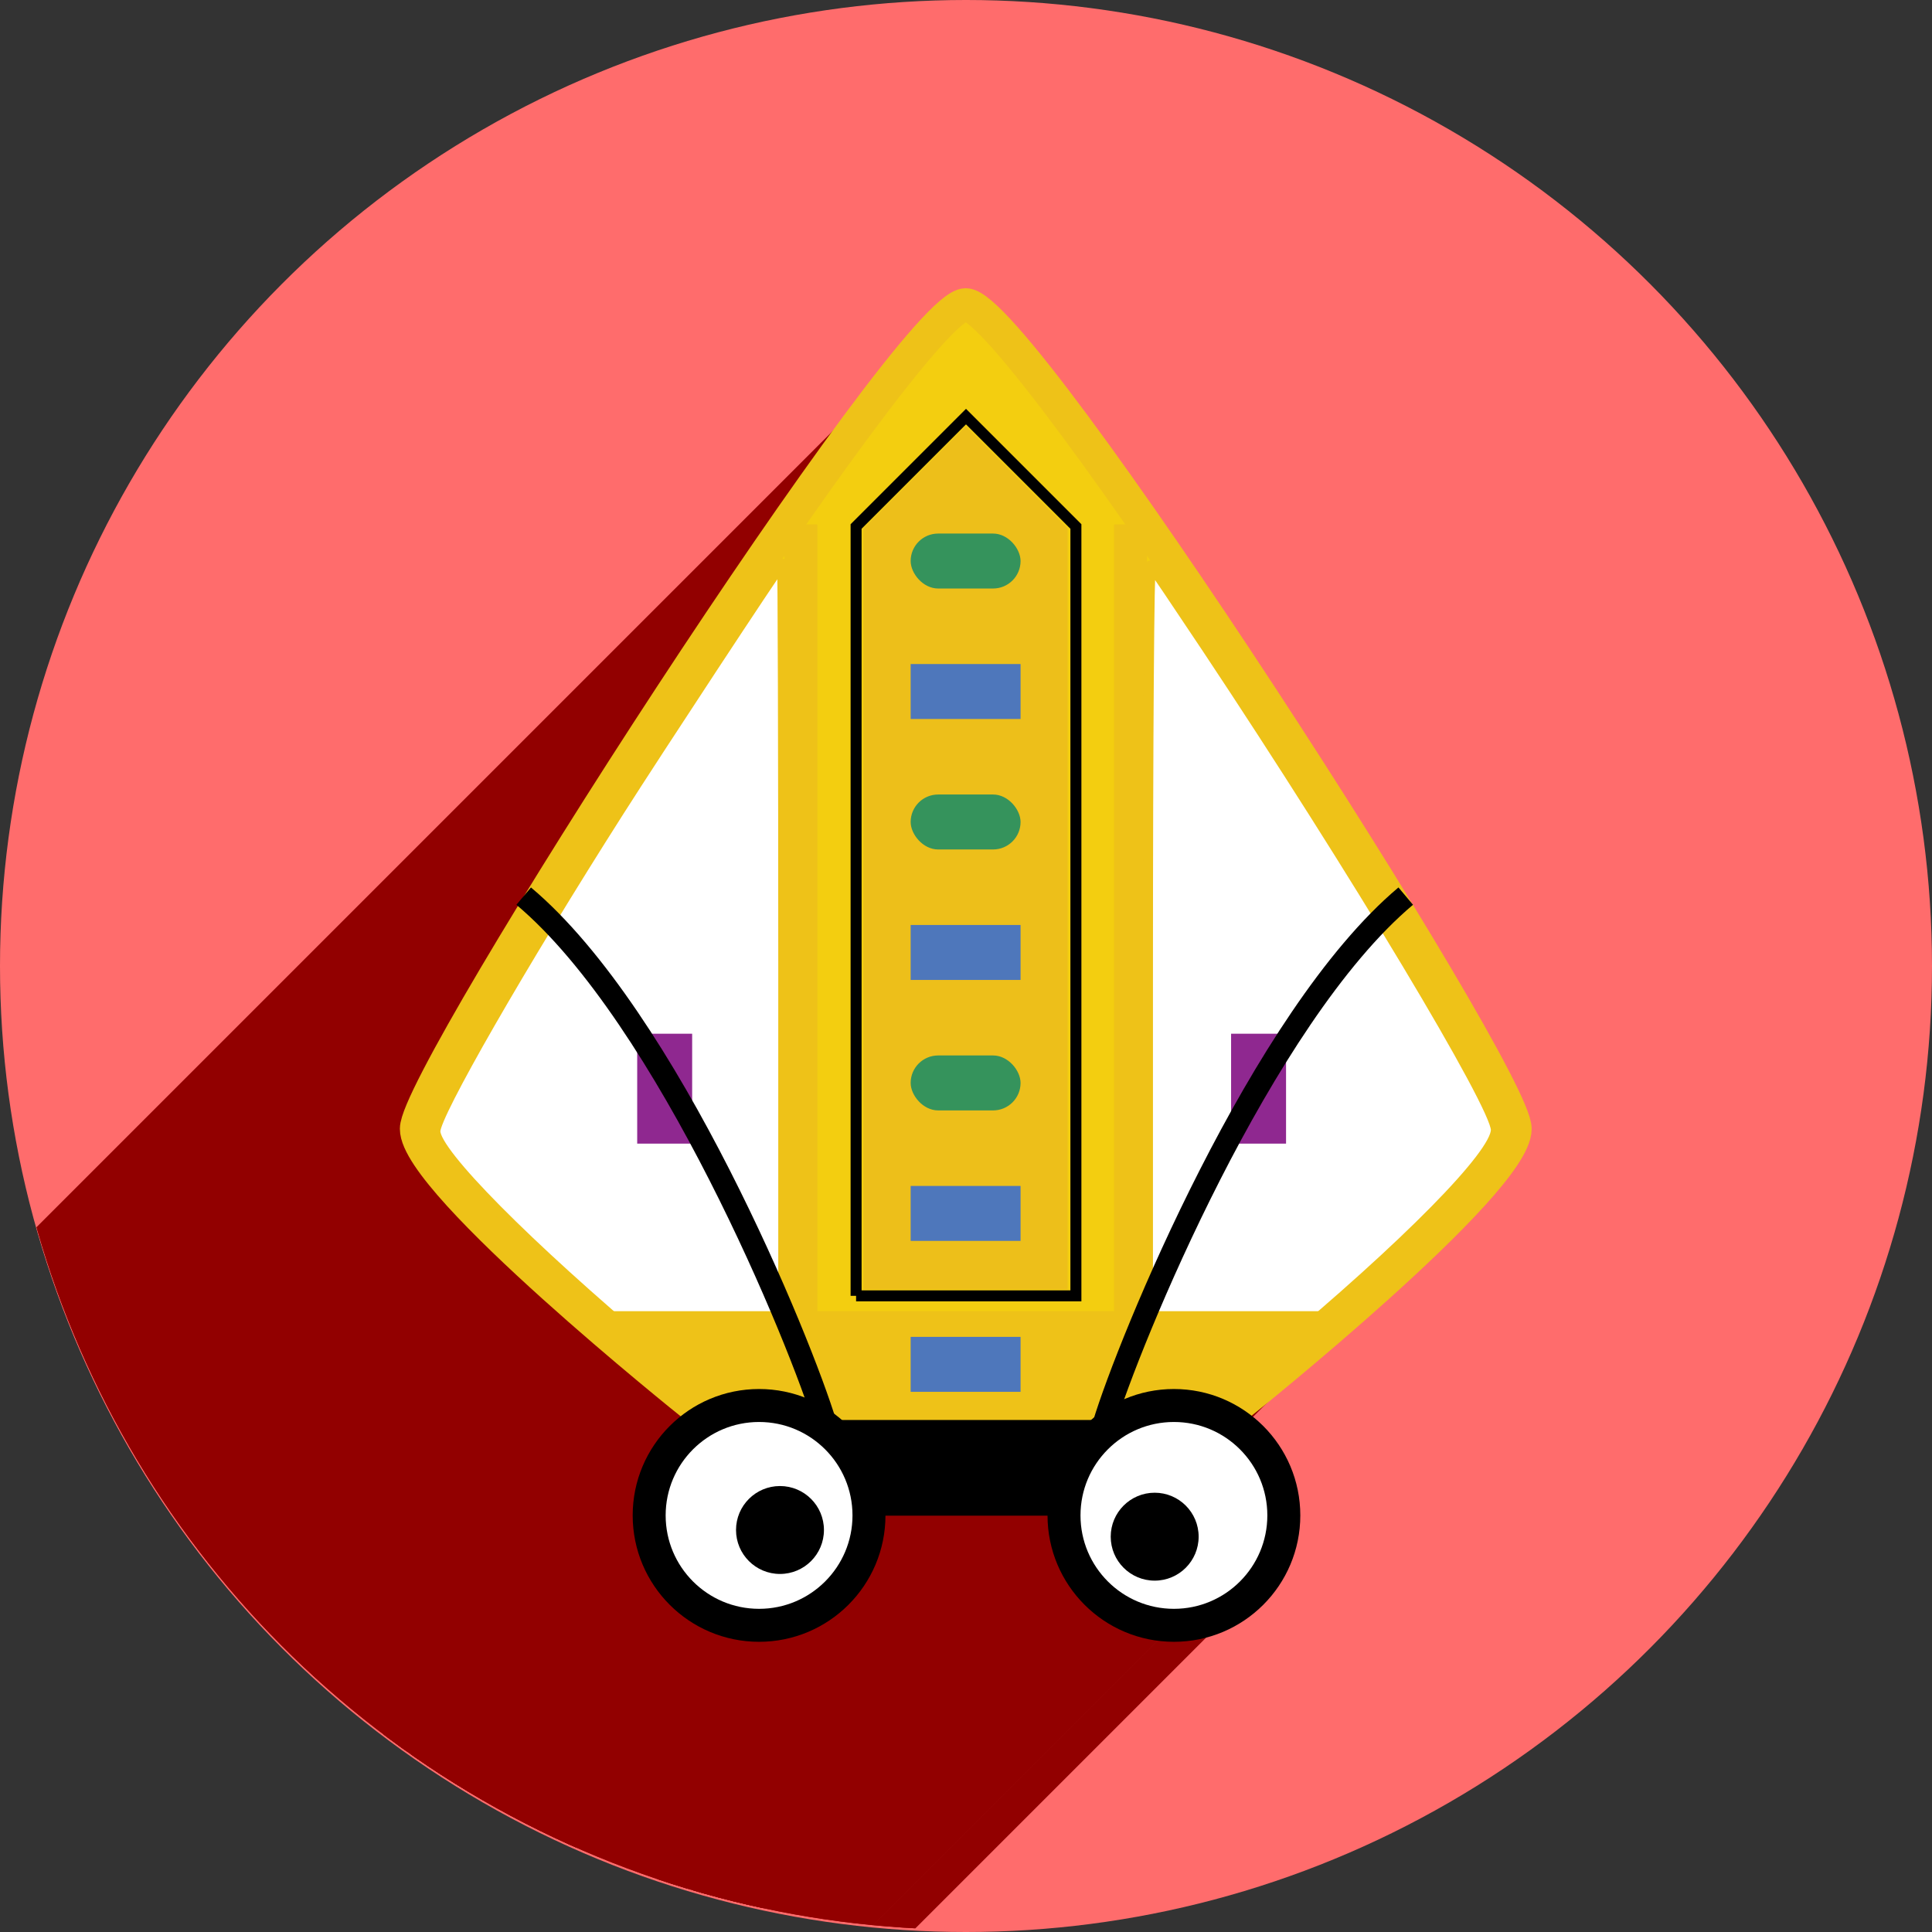 <?xml version="1.0" encoding="UTF-8" standalone="no"?>
<!-- Created with Inkscape (http://www.inkscape.org/) -->

<svg
   xmlns:dc="http://purl.org/dc/elements/1.1/"
   xmlns:cc="http://creativecommons.org/ns#"
   xmlns:rdf="http://www.w3.org/1999/02/22-rdf-syntax-ns#"
   xmlns:svg="http://www.w3.org/2000/svg"
   xmlns="http://www.w3.org/2000/svg"
   xmlns:sodipodi="http://sodipodi.sourceforge.net/DTD/sodipodi-0.dtd"
   xmlns:inkscape="http://www.inkscape.org/namespaces/inkscape"
   sodipodi:docname="nuntius.svg"
   inkscape:version="0.91 r13725"
   version="1.1"
   id="svg2"
   viewBox="0 0 256 256"
   height="256"
   width="256">
  <rect x="0" y="0" width="256" height="256" fill="#333333" stroke="none"/>
  <sodipodi:namedview
     inkscape:window-maximized="1"
     inkscape:window-y="0"
     inkscape:window-x="0"
     inkscape:window-height="1033"
     inkscape:window-width="1920"
     units="px"
     showgrid="true"
     inkscape:current-layer="layer1"
     inkscape:document-units="px"
     inkscape:cy="128"
     inkscape:cx="76.55648"
     inkscape:zoom="3.2851562"
     inkscape:pageshadow="2"
     inkscape:pageopacity="0.0"
     borderopacity="1.0"
     bordercolor="#666666"
     pagecolor="#ffffff"
     id="base">
    <inkscape:grid
       spacingy="5"
       spacingx="5"
       id="grid3377"
       type="xygrid" />
  </sodipodi:namedview>
  <defs
     id="defs4">
    <clipPath
       id="clipPath5002"
       clipPathUnits="userSpaceOnUse">
      <g
         id="g5004">
        <path
           style="fill:#0f9d58;fill-opacity:1;stroke:none;stroke-width:4.858;stroke-linejoin:round;stroke-miterlimit:4;stroke-dasharray:none;stroke-opacity:1"
           d="M 88.118,249.435 C 46.103,235.291 14.771,201.687 4.134,159.361 1.338,148.236 0.923,144.163 0.926,127.889 0.928,117.472 1.134,112.014 1.658,108.541 4.465,89.913 12.177,70.638 23.043,55.086 c 3.959,-5.666 8.345,-10.931 9.102,-10.926 0.328,0.002 10.489,18.31 22.579,40.683 12.09,22.373 22.375,41.335 22.854,42.136 0.479,0.802 0.925,2.441 0.99,3.643 0.343,6.316 2.524,14.21 5.642,20.423 2.954,5.887 5.065,8.733 10.435,14.067 6.714,6.67 12.889,10.286 21.732,12.729 3.166,0.874 5.105,1.05 11.575,1.05 8.826,0 12.602,-0.762 19.264,-3.887 2.046,-0.96 3.937,-1.665 4.202,-1.568 0.265,0.097 -11.056,17.665 -25.157,39.038 l -25.639,38.861 -3.094,0.112 c -2.555,0.093 -4.195,-0.258 -9.409,-2.014 z"
           id="path5006"
           inkscape:connector-curvature="0"
           transform="translate(0,796.362)" />
        <path
           style="fill:#f4b400;fill-opacity:1;stroke:none;stroke-width:4.858;stroke-linejoin:round;stroke-miterlimit:4;stroke-dasharray:none;stroke-opacity:1"
           d="m 112.36,1051.517 c -10.001,-1.45 -12.156,-1.82 -12.532,-2.156 -0.249,-0.222 1.738,-3.748 4.55,-8.072 7.166,-11.021 49.772,-74.648 50.259,-75.055 3.575,-2.992 8.635,-8.041 10.575,-10.554 3.362,-4.353 7.558,-12.914 9.065,-18.494 6.193,-22.925 -2.593,-47.152 -21.7,-59.837 l -2.961,-1.966 17.025,0.296 c 9.364,0.163 31.17,0.434 48.459,0.603 l 31.435,0.307 1.546,4.189 c 2.246,6.086 4.678,15.095 5.935,21.982 1.525,8.36 1.925,28.859 0.739,37.828 -3.08,23.278 -12.813,45.72 -27.802,64.106 -20.476,25.117 -51.46,42.197 -84.146,46.389 -5.312,0.681 -26.646,0.986 -30.446,0.436 z"
           id="path5008"
           inkscape:connector-curvature="0" />
        <path
           style="fill:#db4437;fill-opacity:1;stroke:none;stroke-width:10;stroke-linejoin:round;stroke-miterlimit:4;stroke-dasharray:none;stroke-opacity:1"
           d="M 67.99,108.873 C 41.284,59.576 33.29,45.149 32.234,44.345 31.651,43.901 32.811,42.55 38.696,36.815 53.436,22.45 68.809,13.041 87.839,6.736 101.687,2.148 112.582,0.437 127.951,0.437 c 21.31,0 37.805,3.81 56.835,13.126 25.294,12.383 46.194,33.579 58.52,59.346 1.611,3.369 2.93,6.372 2.93,6.675 0,0.56 -10.549,0.495 -71.165,-0.437 l -24.288,-0.374 -3.931,-1.764 c -6.757,-3.033 -10.646,-3.84 -18.658,-3.868 -5.03,-0.018 -7.979,0.208 -10.316,0.788 -14.508,3.604 -26.283,12.948 -33.292,26.419 -3.585,6.891 -5.247,13.082 -6.332,23.583 l -0.337,3.267 -9.927,-18.326 z"
           id="path5010"
           inkscape:connector-curvature="0"
           transform="translate(0,796.362)" />
      </g>
    </clipPath>
    <clipPath
       clipPathUnits="userSpaceOnUse"
       id="clipPath4253">
      <circle
         style="fill:#bababa;fill-opacity:1;stroke:none;stroke-width:0.1;stroke-linecap:round;stroke-linejoin:round;stroke-miterlimit:4;stroke-dasharray:none;stroke-opacity:1"
         id="circle4255"
         cx="128"
         cy="924.362"
         r="128" />
    </clipPath>
    <clipPath
       id="clipPath4350"
       clipPathUnits="userSpaceOnUse">
      <circle
         style="fill:#7e7e7e;fill-opacity:1;stroke:none;stroke-width:0.1;stroke-linecap:round;stroke-linejoin:round;stroke-miterlimit:4;stroke-dasharray:none;stroke-opacity:1"
         id="circle4352"
         cx="128"
         cy="924.362"
         r="128" />
    </clipPath>
    <clipPath
       clipPathUnits="userSpaceOnUse"
       id="clipPath4528">
      <circle
         style="fill:#f1a5a5;fill-opacity:1;stroke:#eec218;stroke-width:0.069;stroke-linecap:round;stroke-linejoin:round;stroke-miterlimit:4;stroke-dasharray:none;stroke-opacity:1"
         id="circle4530"
         cx="100"
         cy="912.351"
         r="87.893" />
    </clipPath>
  </defs>
  <g
     inkscape:label="Layer 1"
     inkscape:groupmode="layer"
     id="layer1"
     transform="translate(0,-796.362)">
    <path
       style="fill:none;fill-rule:evenodd;stroke:none;stroke-width:1px;stroke-linecap:butt;stroke-linejoin:miter;stroke-opacity:1"
       d="M 154.474,968.81 101.04,1048.476 0.486,1048.962 0,842.024 l 33.032,-2.429 45.176,83.552 21.374,35.461 26.717,13.116 z"
       id="path4913"
       inkscape:connector-curvature="0" />
    <circle
       r="128"
       cy="924.362"
       cx="128"
       id="path4152"
       style="fill:#ff6c6c;fill-opacity:1;stroke:none;stroke-width:0.1;stroke-linecap:round;stroke-linejoin:round;stroke-miterlimit:4;stroke-dasharray:none;stroke-opacity:1" />
    <g
       id="g4301"
       transform="matrix(1.456,0,0,1.456,-17.631,-404.304)"
       clip-path="url(#clipPath4528)"
       style="fill:#920000;fill-opacity:1;stroke:none">
      <g
         style="fill:#920000;fill-opacity:1;stroke:none"
         id="g4305">
        <path
           style="fill:#920000;fill-opacity:1;fill-rule:evenodd;stroke:none;stroke-width:3;stroke-linecap:butt;stroke-linejoin:miter;stroke-miterlimit:4;stroke-dasharray:none;stroke-opacity:1"
           d="m 85,872.362 0,80"
           id="path4309"
           inkscape:connector-curvature="0" />
        <path
           style="fill:#920000;fill-opacity:1;fill-rule:evenodd;stroke:none;stroke-width:3;stroke-linecap:butt;stroke-linejoin:miter;stroke-miterlimit:4;stroke-dasharray:none;stroke-opacity:1"
           d="m 115,872.362 0,80"
           id="path4311"
           inkscape:connector-curvature="0" />
      </g>
      <path
         inkscape:connector-curvature="0"
         id="path4313"
         d="m 90,942.362 20,0 0,-70 -10,-10 -10,10 0,70"
         style="fill:#920000;fill-rule:evenodd;stroke:none;stroke-width:1px;stroke-linecap:butt;stroke-linejoin:miter;stroke-opacity:1;fill-opacity:1" />
      <path
         transform="translate(0,796.362)"
         inkscape:connector-curvature="0"
         id="path4315"
         d="M 71.656,151.152 C 60.036,141.395 51.717,132.997 51.717,131.025 c 0,-1.528 7.747,-15.015 16.739,-29.142 3.519,-5.529 14.35,-21.988 14.805,-22.5 0.062,-0.07 0.113,16.745 0.113,37.365 l 0,37.492 -4.033,-0.01 -4.033,-0.01 -3.653,-3.068 0,-2e-5 z"
         style="fill:#920000;fill-opacity:1;stroke:none;stroke-width:0.913;stroke-miterlimit:4;stroke-dasharray:none;stroke-opacity:1" />
      <path
         transform="translate(0,796.362)"
         inkscape:connector-curvature="0"
         id="path4317"
         d="m 116.555,116.737 c 0,-21.487 0.114,-37.379 0.267,-37.213 0.147,0.159 2.454,3.577 5.126,7.595 13.385,20.122 26.265,41.59 26.265,43.779 0,2.225 -8.104,10.454 -20.242,20.555 l -3.348,2.786 -4.034,0 -4.034,0 0,-37.502 z"
         style="fill:#920000;fill-opacity:1;stroke:none;stroke-width:0.913;stroke-miterlimit:4;stroke-dasharray:none;stroke-opacity:1" />
      <path
         transform="translate(0,796.362)"
         inkscape:connector-curvature="0"
         id="path4319"
         d="m 90.681,110.783 0,-34.629 4.646,-4.638 4.646,-4.638 4.638,4.646 4.638,4.646 0,34.622 0,34.622 -9.284,0 -9.284,0 0,-34.629 z"
         style="fill:#920000;fill-opacity:1;stroke:none;stroke-width:0.913;stroke-miterlimit:4;stroke-dasharray:none;stroke-opacity:1" />
      <path
         id="circle4325"
         d="m 87.075,963.667 a 4,4 0 0 1 -4,4 4,4 0 0 1 -4,-4 4,4 0 0 1 4,-4 4,4 0 0 1 4,4 z"
         style="fill:#920000;fill-opacity:1;stroke:none;stroke-width:10;stroke-miterlimit:4;stroke-dasharray:none;stroke-opacity:1" />
      <path
         id="circle4327"
         d="m 121.168,964.275 a 4,4 0 0 1 -4,4 4,4 0 0 1 -4,-4 4,4 0 0 1 4,-4 4,4 0 0 1 4,4 z"
         style="fill:#920000;fill-opacity:1;stroke:none;stroke-width:10;stroke-miterlimit:4;stroke-dasharray:none;stroke-opacity:1" />
      <path
         id="rect4329"
         d="m 94.087,932.362 10,0 0,5 -10,0 z"
         style="fill:#920000;fill-opacity:1;stroke:none;stroke-width:10;stroke-miterlimit:4;stroke-dasharray:none;stroke-opacity:1" />
      <path
         id="rect4331"
         d="m 94.087,908.619 10,0 0,5 -10,0 z"
         style="fill:#920000;fill-opacity:1;stroke:none;stroke-width:10;stroke-miterlimit:4;stroke-dasharray:none;stroke-opacity:1" />
      <path
         id="rect4333"
         d="m 94.087,884.876 10,0 0,5 -10,0 z"
         style="fill:#920000;fill-opacity:1;stroke:none;stroke-width:10;stroke-miterlimit:4;stroke-dasharray:none;stroke-opacity:1" />
      <path
         id="rect4335"
         d="m 96.587,873.004 5,0 c 1.385,0 2.5,1.115 2.5,2.5 0,1.385 -1.115,2.5 -2.5,2.5 l -5,0 c -1.385,0 -2.5,-1.115 -2.5,-2.5 0,-1.385 1.115,-2.5 2.5,-2.5 z"
         style="fill:#920000;fill-opacity:1;stroke:none;stroke-width:10;stroke-miterlimit:4;stroke-dasharray:none;stroke-opacity:1" />
      <path
         id="rect4337"
         d="m 96.587,920.491 5,0 c 1.385,0 2.5,1.115 2.5,2.5 0,1.385 -1.115,2.5 -2.5,2.5 l -5,0 c -1.385,0 -2.5,-1.115 -2.5,-2.5 0,-1.385 1.115,-2.5 2.5,-2.5 z"
         style="fill:#920000;fill-opacity:1;stroke:none;stroke-width:10;stroke-miterlimit:4;stroke-dasharray:none;stroke-opacity:1" />
      <path
         id="rect4339"
         d="m 96.587,896.747 5,0 c 1.385,0 2.5,1.115 2.5,2.5 0,1.385 -1.115,2.5 -2.5,2.5 l -5,0 c -1.385,0 -2.5,-1.115 -2.5,-2.5 0,-1.385 1.115,-2.5 2.5,-2.5 z"
         style="fill:#920000;fill-opacity:1;stroke:none;stroke-width:10;stroke-miterlimit:4;stroke-dasharray:none;stroke-opacity:1" />
      <g
         id="g4406"
         transform="matrix(0.687,0,0,0.687,12.107,824.458)"
         style="fill:#920000;fill-opacity:1;stroke:none">
        <g
           id="g4408"
           style="fill:#920000;fill-rule:evenodd;stroke:none;stroke-width:14.563;stroke-linecap:butt;stroke-linejoin:miter;stroke-miterlimit:4;stroke-dasharray:none;stroke-opacity:1;fill-opacity:1">
          <path
             id="path4410"
             d="M128.0 40.639C127.344 40.639 126.215 41.466 124.704 42.978L-16.718 184.399C-15.206 182.888 -14.077 182.06 -13.421 182.06Z"
             style="fill:#920000;fill-opacity:1;stroke:none" />
          <path
             id="path4412"
             d="M124.704 42.978C109.441 58.24 55.184 143.236 55.184 149.861L-86.238 291.283C-86.238 284.657 -31.98 199.662 -16.718 184.399Z"
             style="fill:#920000;fill-opacity:1;stroke:none" />
          <path
             id="path4414"
             d="M55.184 149.861C55.184 157.143 91.592 186.27 91.592 186.27L-49.83 327.691C-49.83 327.691 -86.238 298.564 -86.238 291.283Z"
             style="fill:#920000;fill-opacity:1;stroke:none" />
          <path
             id="path4416"
             d="M91.592 186.27C91.592 186.27 91.592 186.27 91.592 186.27L-49.83 327.691C-49.83 327.691 -49.83 327.691 -49.83 327.691Z"
             style="fill:#920000;fill-opacity:1;stroke:none" />
          <path
             id="path4418"
             d="M91.592 186.27L99.916 186.27L-41.505 327.691L-49.83 327.691Z"
             style="fill:#920000;fill-opacity:1;stroke:none" />
          <path
             id="path4420"
             d="M99.916 186.27C96.155 186.44 92.764 188.032 90.274 190.523L-51.148 331.945C-48.657 329.454 -45.266 327.861 -41.505 327.691Z"
             style="fill:#920000;fill-opacity:1;stroke:none" />
          <path
             id="path4422"
             d="M90.274 190.523C87.644 193.153 86.018 196.784 86.018 200.799L-55.404 342.22C-55.404 338.205 -53.777 334.574 -51.148 331.945Z"
             style="fill:#920000;fill-opacity:1;stroke:none" />
          <path
             id="path4424"
             d="M86.018 200.799C86.018 208.842 92.539 215.361 100.582 215.361L-40.839 356.783C-48.882 356.783 -55.404 350.263 -55.404 342.22Z"
             style="fill:#920000;fill-opacity:1;stroke:none" />
          <path
             id="path4426"
             d="M100.582 215.361C104.406 215.245 107.639 213.651 110.032 211.259L-31.39 352.68C-33.782 355.073 -37.016 356.666 -40.839 356.783Z"
             style="fill:#920000;fill-opacity:1;stroke:none" />
          <path
             id="path4428"
             d="M110.032 211.259C117.415 203.876 116.784 188.888 100.752 186.27L-40.669 327.691C-24.637 330.309 -24.006 345.297 -31.39 352.68Z"
             style="fill:#920000;fill-opacity:1;stroke:none" />
          <path
             id="path4430"
             d="M100.752 186.27L155.137 186.27L13.715 327.691L-40.669 327.691Z"
             style="fill:#920000;fill-opacity:1;stroke:none" />
          <path
             id="path4432"
             d="M155.137 186.27C151.494 186.486 148.407 188.05 146.101 190.356L4.68 331.777C6.985 329.472 10.072 327.907 13.715 327.691Z"
             style="fill:#920000;fill-opacity:1;stroke:none" />
          <path
             id="path4434"
             d="M146.101 190.356C138.692 197.765 139.35 212.825 155.551 215.361L14.129 356.783C-2.071 354.246 -2.729 339.187 4.68 331.777Z"
             style="fill:#920000;fill-opacity:1;stroke:none" />
          <path
             id="path4436"
             d="M155.551 215.361C159.572 215.361 163.213 213.731 165.848 211.096L24.427 352.518C21.792 355.153 18.151 356.783 14.129 356.783Z"
             style="fill:#920000;fill-opacity:1;stroke:none" />
          <path
             id="path4438"
             d="M165.848 211.096C168.483 208.461 170.113 204.82 170.113 200.799L28.692 342.22C28.692 346.242 27.062 349.882 24.427 352.518Z"
             style="fill:#920000;fill-opacity:1;stroke:none" />
          <path
             id="path4440"
             d="M170.113 200.799C170.113 192.981 163.948 186.62 156.217 186.27L14.795 327.691C22.527 328.042 28.692 334.402 28.692 342.22Z"
             style="fill:#920000;fill-opacity:1;stroke:none" />
          <path
             id="path4442"
             d="M156.217 186.27L164.408 186.27L22.987 327.691L14.795 327.691Z"
             style="fill:#920000;fill-opacity:1;stroke:none" />
          <path
             id="path4444"
             d="M164.408 186.27C164.408 186.27 180.59 173.324 191.377 162.537L49.956 303.958C39.168 314.746 22.987 327.691 22.987 327.691Z"
             style="fill:#920000;fill-opacity:1;stroke:none" />
          <path
             id="path4446"
             d="M191.377 162.537C196.771 157.143 200.816 152.289 200.816 149.861L59.395 291.283C59.395 293.71 55.35 298.564 49.956 303.958Z"
             style="fill:#920000;fill-opacity:1;stroke:none" />
          <path
             id="path4448"
             d="M200.816 149.861C200.816 142.58 135.282 40.639 128.0 40.639L-13.421 182.06C-6.14 182.06 59.395 284.001 59.395 291.283Z"
             style="fill:#920000;fill-opacity:1;stroke:none" />
        </g>
        <path
           id="path4303"
           d="M 128 40.639 C 120.718 40.639 55.184 142.58 55.184 149.861 C 55.184 157.143 91.592 186.27 91.592 186.27 L 99.916 186.27 C 92.184 186.62 86.018 192.981 86.018 200.799 C 86.018 208.842 92.539 215.361 100.582 215.361 C 116.207 214.886 121.979 189.736 100.752 186.27 L 155.137 186.27 C 139.787 187.18 134.309 212.036 155.551 215.361 C 163.594 215.361 170.113 208.842 170.113 200.799 C 170.113 192.981 163.948 186.62 156.217 186.27 L 164.408 186.27 C 164.408 186.27 200.816 157.143 200.816 149.861 C 200.816 142.58 135.282 40.639 128 40.639 z "
           style="fill:#920000;fill-rule:evenodd;stroke:none;stroke-width:14.563;stroke-linecap:butt;stroke-linejoin:miter;stroke-miterlimit:4;stroke-dasharray:none;stroke-opacity:1;fill-opacity:1"
           transform="" />
      </g>
    </g>
    <path
       inkscape:connector-curvature="0"
       id="path4237"
       d="m 106.155,989.913 c 43.689,0 43.689,0 43.689,0"
       style="fill:none;fill-rule:evenodd;stroke:#000000;stroke-width:14.563;stroke-linecap:butt;stroke-linejoin:miter;stroke-miterlimit:4;stroke-dasharray:none;stroke-opacity:1" />
    <g
       style="fill:#f3ce10;fill-opacity:1"
       id="g4213"
       transform="matrix(1.456,0,0,1.456,-17.631,-404.304)">
      <path
         style="fill:#f3ce10;fill-opacity:1;fill-rule:evenodd;stroke:#eec218;stroke-width:3;stroke-linecap:butt;stroke-linejoin:miter;stroke-miterlimit:4;stroke-dasharray:none;stroke-opacity:1"
         d="m 75,952.362 c 0,0 -25,-20 -25,-25 0,-5 45,-75 50,-75 5,0 50,70 50,75 0,5 -25,25 -25,25 z"
         id="path3379"
         inkscape:connector-curvature="0"
         sodipodi:nodetypes="cssscc" />
      <path
         style="fill:#f3ce10;fill-opacity:1;fill-rule:evenodd;stroke:#eec218;stroke-width:3;stroke-linecap:butt;stroke-linejoin:miter;stroke-miterlimit:4;stroke-dasharray:none;stroke-opacity:1"
         d="m 85,872.362 0,80"
         id="path4207"
         inkscape:connector-curvature="0" />
      <path
         style="fill:#f3ce10;fill-opacity:1;fill-rule:evenodd;stroke:#eec218;stroke-width:3;stroke-linecap:butt;stroke-linejoin:miter;stroke-miterlimit:4;stroke-dasharray:none;stroke-opacity:1"
         d="m 115,872.362 0,80"
         id="path4209"
         inkscape:connector-curvature="0" />
    </g>
    <path
       inkscape:connector-curvature="0"
       id="path4211"
       d="m 113.437,968.068 29.126,0 0,-101.942 L 128,851.563 l -14.563,14.563 0,101.942"
       style="fill:none;fill-rule:evenodd;stroke:#000000;stroke-width:1.456px;stroke-linecap:butt;stroke-linejoin:miter;stroke-opacity:1" />
    <path
       inkscape:connector-curvature="0"
       id="path4221"
       d="m 86.722,975.572 c -16.921,-14.211 -29.036,-26.441 -29.036,-29.312 0,-2.225 11.282,-21.866 24.378,-42.44 5.125,-8.052 20.897,-32.022 21.561,-32.767 0.09,-0.102 0.164,24.385 0.164,54.415 l 0,54.6 -5.874,-0.015 -5.874,-0.015 -5.32,-4.467 0,-3e-5 z"
       style="fill:#ffffff;fill-opacity:1;stroke:#eec218;stroke-width:1.33;stroke-miterlimit:4;stroke-dasharray:none;stroke-opacity:1" />
    <path
       inkscape:connector-curvature="0"
       id="path4223"
       d="m 152.109,925.452 c 0,-31.292 0.166,-54.435 0.388,-54.193 0.214,0.232 3.573,5.209 7.466,11.06 19.493,29.304 38.249,60.568 38.249,63.756 0,3.24 -11.802,15.224 -29.479,29.934 l -4.876,4.058 -5.874,0 -5.874,0 0,-54.615 z"
       style="fill:#ffffff;fill-opacity:1;stroke:#eec218;stroke-width:1.33;stroke-miterlimit:4;stroke-dasharray:none;stroke-opacity:1" />
    <path
       inkscape:connector-curvature="0"
       id="path4231"
       d="m 114.428,916.78 0,-50.431 6.766,-6.755 6.766,-6.755 6.755,6.766 6.755,6.766 0,50.42 0,50.42 -13.521,0 -13.521,0 0,-50.431 z"
       style="fill:#edbf1a;fill-opacity:1;stroke:none;stroke-width:0.913;stroke-miterlimit:4;stroke-dasharray:none;stroke-opacity:1" />
    <path
       style="fill:#eec218;fill-opacity:1;fill-rule:evenodd;stroke:none;stroke-width:1px;stroke-linecap:butt;stroke-linejoin:miter;stroke-opacity:1"
       d="m 90,982.362 -15,-12.26 105,0 -15,12.26 -75,0 0,0"
       id="path4246"
       inkscape:connector-curvature="0" />
    <circle
       r="14.563"
       cy="997.161"
       cx="100.581"
       id="path4233"
       style="fill:#ffffff;fill-opacity:1;stroke:#000000;stroke-width:4.369;stroke-miterlimit:4;stroke-dasharray:none;stroke-opacity:1" />
    <circle
       style="fill:#ffffff;fill-opacity:1;stroke:#000000;stroke-width:4.369;stroke-miterlimit:4;stroke-dasharray:none;stroke-opacity:1"
       id="circle4235"
       cx="155.55"
       cy="997.161"
       r="14.563" />
    <circle
       r="5.825"
       cy="999.094"
       cx="103.352"
       id="path4245"
       style="fill:#000000;fill-opacity:1;stroke:none;stroke-width:10;stroke-miterlimit:4;stroke-dasharray:none;stroke-opacity:1" />
    <circle
       style="fill:#000000;fill-opacity:1;stroke:none;stroke-width:10;stroke-miterlimit:4;stroke-dasharray:none;stroke-opacity:1"
       id="circle4247"
       cx="153.001"
       cy="999.98"
       r="5.825" />
    <rect
       y="953.505"
       x="120.667"
       height="7.282"
       width="14.563"
       id="rect4249"
       style="fill:#4e77bb;fill-opacity:1;stroke:none;stroke-width:10;stroke-miterlimit:4;stroke-dasharray:none;stroke-opacity:1" />
    <rect
       style="fill:#4e77bb;fill-opacity:1;stroke:none;stroke-width:10;stroke-miterlimit:4;stroke-dasharray:none;stroke-opacity:1"
       id="rect4251"
       width="14.563"
       height="7.282"
       x="120.667"
       y="918.927" />
    <rect
       y="884.35"
       x="120.667"
       height="7.282"
       width="14.563"
       id="rect4253"
       style="fill:#4e77bb;fill-opacity:1;stroke:none;stroke-width:10;stroke-miterlimit:4;stroke-dasharray:none;stroke-opacity:1" />
    <rect
       ry="3.641"
       style="fill:#35935c;fill-opacity:1;stroke:none;stroke-width:10;stroke-miterlimit:4;stroke-dasharray:none;stroke-opacity:1"
       id="rect4257"
       width="14.563"
       height="7.282"
       x="120.667"
       y="867.061" />
    <rect
       y="936.216"
       x="120.667"
       height="7.282"
       width="14.563"
       id="rect4261"
       style="fill:#35935c;fill-opacity:1;stroke:none;stroke-width:10;stroke-miterlimit:4;stroke-dasharray:none;stroke-opacity:1"
       ry="3.641" />
    <rect
       ry="3.641"
       style="fill:#35935c;fill-opacity:1;stroke:none;stroke-width:10;stroke-miterlimit:4;stroke-dasharray:none;stroke-opacity:1"
       id="rect4263"
       width="14.563"
       height="7.282"
       x="120.667"
       y="901.639" />
    <rect
       style="fill:#4e77bb;fill-opacity:1;stroke:none;stroke-width:10;stroke-miterlimit:4;stroke-dasharray:none;stroke-opacity:1"
       id="rect4262"
       width="14.563"
       height="7.282"
       x="120.667"
       y="973.505" />
    <rect
       y="84.432"
       x="-947.899"
       height="7.282"
       width="14.563"
       id="rect4264"
       style="fill:#8f2890;fill-opacity:1;stroke:none;stroke-width:10;stroke-miterlimit:4;stroke-dasharray:none;stroke-opacity:1"
       transform="matrix(0,-1,1,0,0,0)" />
    <rect
       transform="matrix(0,-1,1,0,0,0)"
       style="fill:#8f2890;fill-opacity:1;stroke:none;stroke-width:10;stroke-miterlimit:4;stroke-dasharray:none;stroke-opacity:1"
       id="rect4266"
       width="14.563"
       height="7.282"
       x="-947.899"
       y="163.126" />
    <path
       style="fill:none;fill-rule:evenodd;stroke:#000000;stroke-width:3;stroke-linecap:butt;stroke-linejoin:miter;stroke-miterlimit:4;stroke-dasharray:none;stroke-opacity:1"
       d="m 69.391,915.102 c 19.124,16.079 36.716,59.101 40,70"
       id="path4270"
       inkscape:connector-curvature="0" />
    <path
       inkscape:connector-curvature="0"
       id="path4272"
       d="m 186.266,915.102 c -19.124,16.079 -36.716,59.101 -40,70"
       style="fill:none;fill-rule:evenodd;stroke:#000000;stroke-width:3;stroke-linecap:butt;stroke-linejoin:miter;stroke-miterlimit:4;stroke-dasharray:none;stroke-opacity:1" />
  </g>
</svg>

